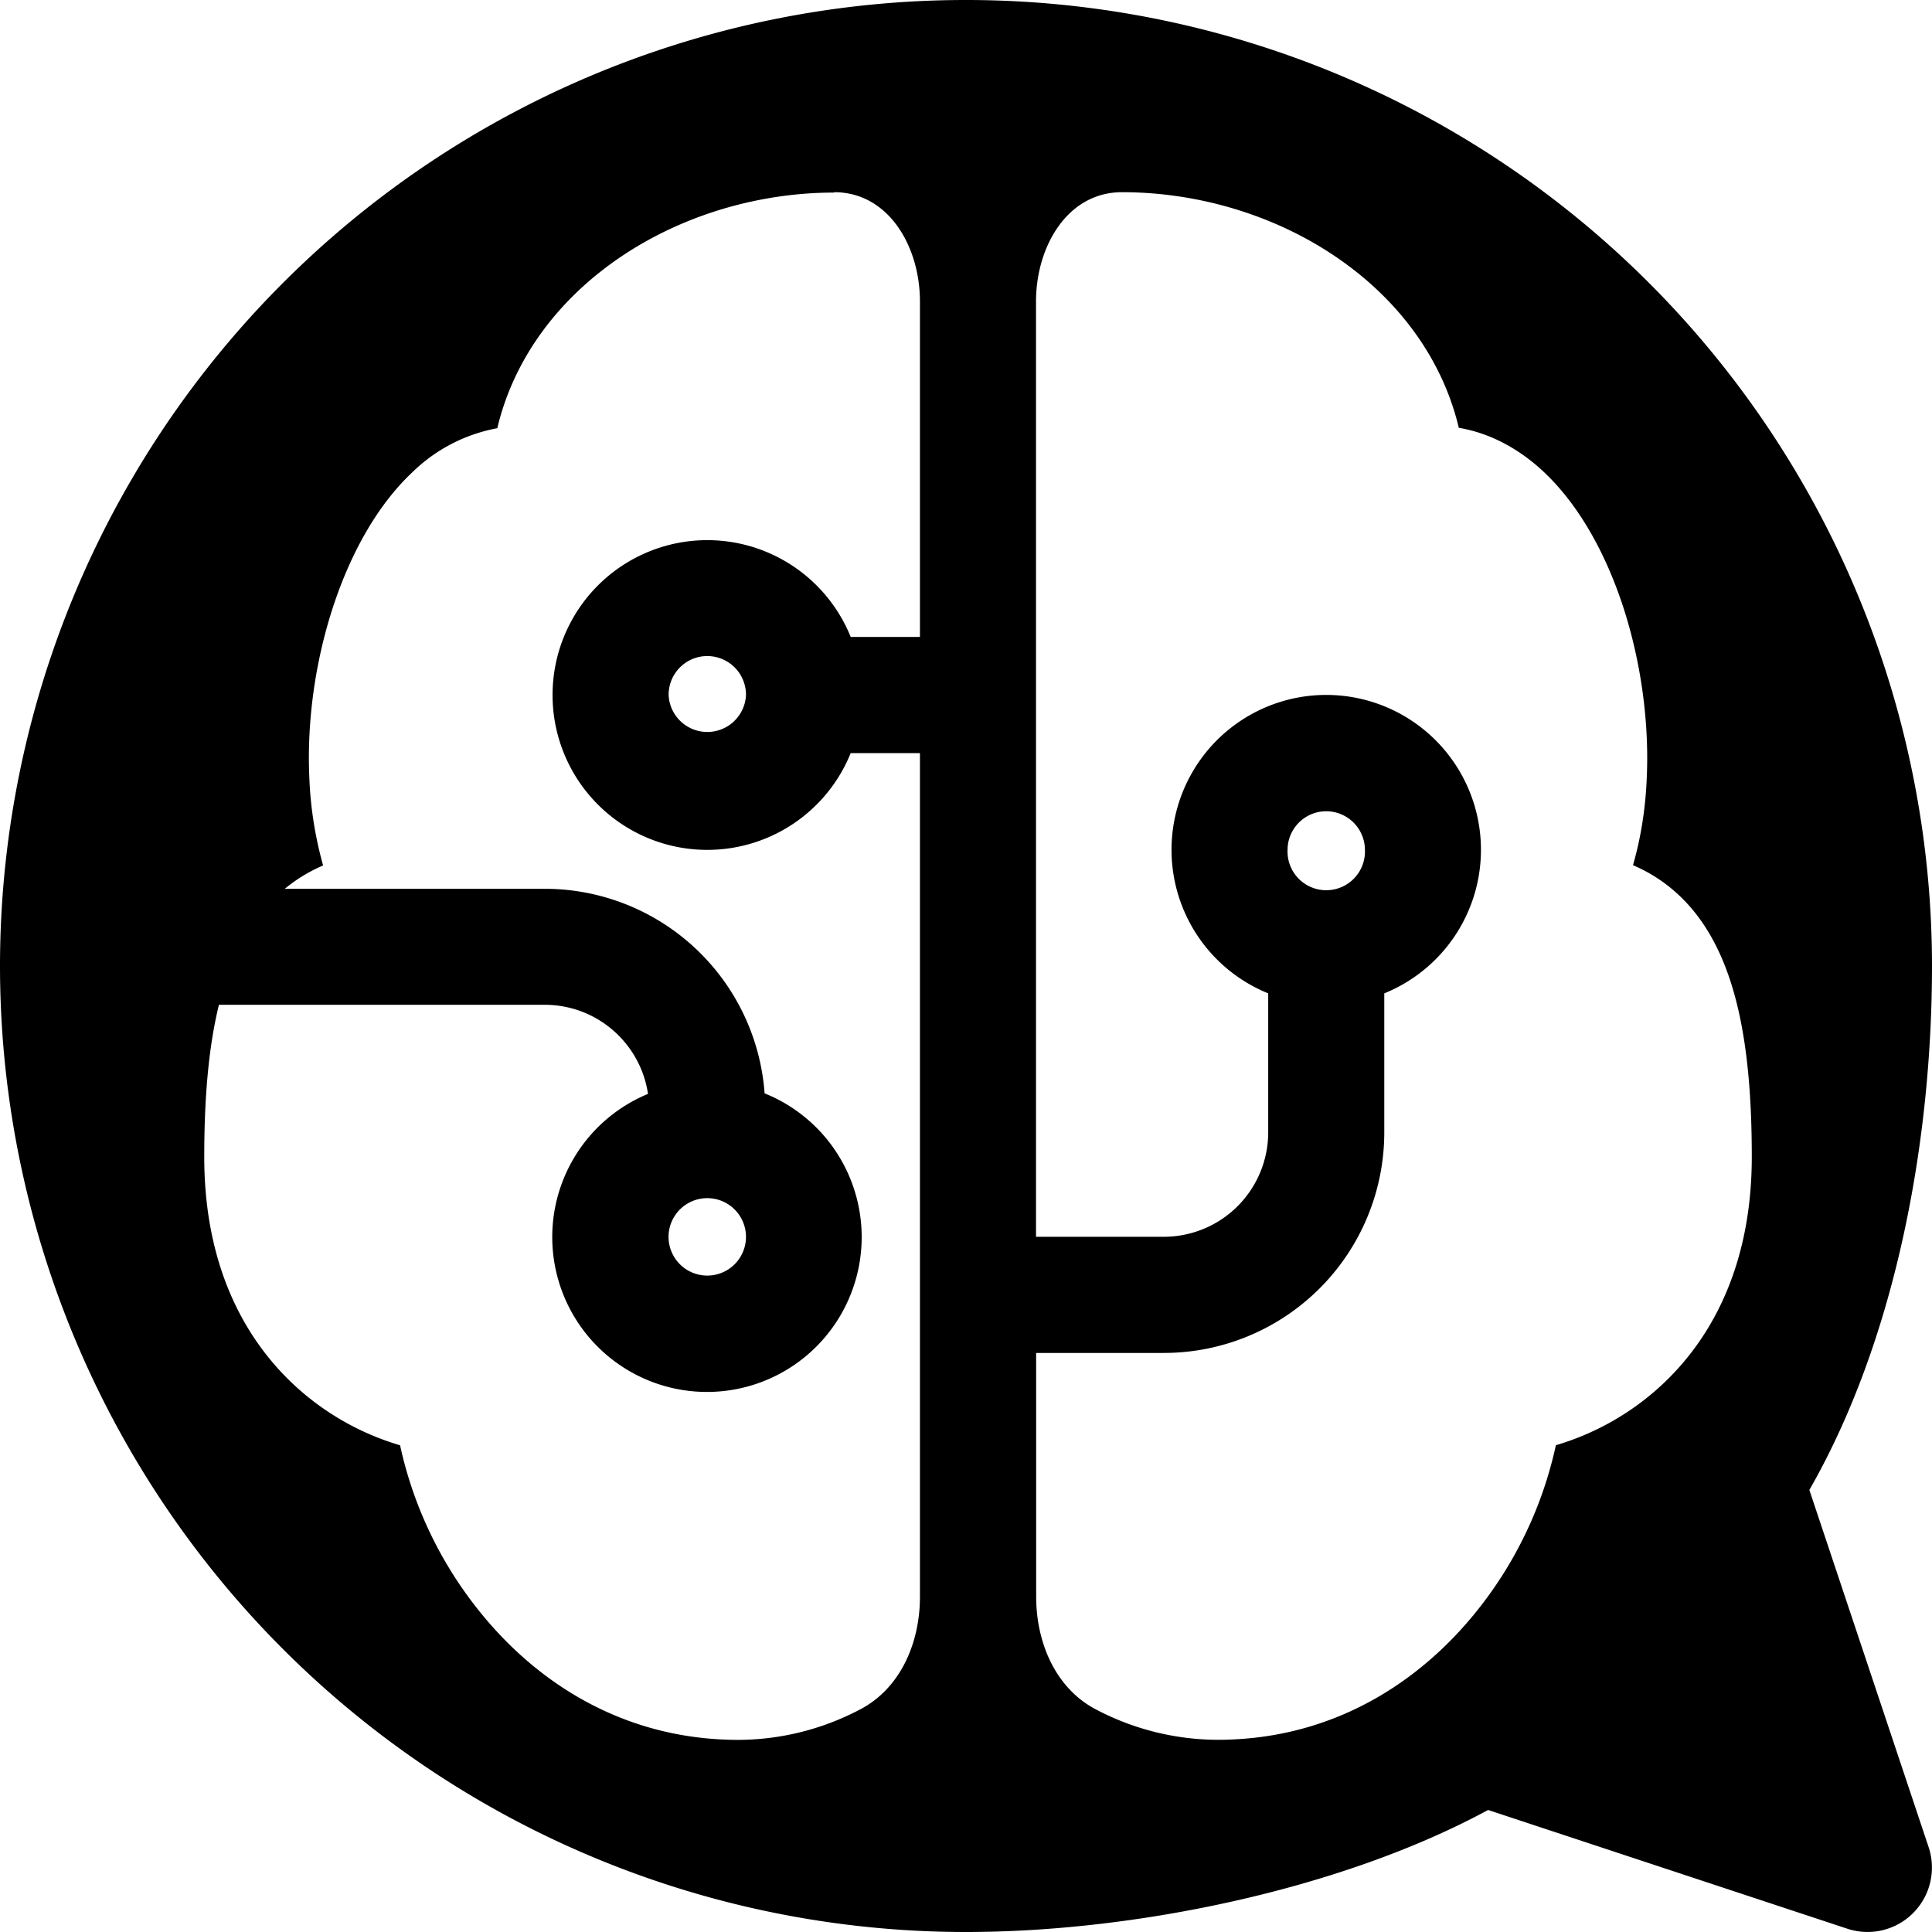 <svg viewBox="0 0 25 25"><path d="M 12.5,9.5374438e-7 A 12.497,12.504 0 0 0 0,12.499 12.497,12.504 0 0 0 12.5,25 c 2.177,0 4.85,-0.547 6.756,-1.579 l 4.65,1.537 a 0.833,0.834 0 0 0 1.05,-1.057 l -1.543,-4.621 C 24.533,17.324 25,14.767 25,12.499 A 12.497,12.504 0 0 0 12.5,9.5374438e-7 Z M 10.793,2.487 c 0.708,0 1.111,0.706 1.111,1.414 v 4.341 h -0.896 a 2.002,2.004 0 1 0 0,1.503 h 0.896 v 10.917 c 0,0.597 -0.252,1.191 -0.784,1.463 a 3.403,3.405 0 0 1 -1.562,0.389 c -1.512,0 -2.636,-0.765 -3.36,-1.671 a 5.177,5.18 0 0 1 -1.021,-2.141 3.451,3.453 0 0 1 -1.271,-0.691 c -0.711,-0.612 -1.263,-1.593 -1.263,-3.04 0,-0.756 0.054,-1.416 0.19,-1.969 h 4.215 c 0.679,0 1.241,0.501 1.337,1.153 a 2.002,2.004 0 1 0 1.509,-0.007 2.853,2.855 0 0 0 -2.845,-2.647 H 3.685 a 2.038,2.04 0 0 1 0.496,-0.302 4.899,4.902 0 0 1 -0.178,-1.129 c -0.034,-0.736 0.077,-1.502 0.296,-2.184 0.216,-0.671 0.558,-1.326 1.039,-1.777 a 2.124,2.126 0 0 1 1.097,-0.568 c 0.199,-0.841 0.707,-1.537 1.355,-2.041 0.832,-0.649 1.922,-1.008 3.004,-1.008 z m 3.725,0 c 1.083,0 2.172,0.358 3.004,1.008 0.648,0.504 1.155,1.2 1.355,2.041 0.42,0.07 0.795,0.285 1.097,0.568 0.481,0.452 0.823,1.105 1.039,1.777 0.218,0.682 0.329,1.449 0.296,2.185 -0.015,0.377 -0.072,0.761 -0.178,1.129 l 0.066,0.03 c 0.37,0.174 0.671,0.448 0.895,0.811 0.425,0.686 0.576,1.674 0.576,2.933 0,1.448 -0.553,2.43 -1.264,3.041 a 3.451,3.453 0 0 1 -1.271,0.691 5.178,5.181 0 0 1 -1.02,2.141 c -0.724,0.906 -1.848,1.671 -3.361,1.671 a 3.403,3.405 0 0 1 -1.561,-0.388 c -0.531,-0.273 -0.783,-0.867 -0.783,-1.464 l -4.98e-4,-3.154 h 1.652 a 2.853,2.855 0 0 0 2.853,-2.855 v -1.798 a 2.002,2.004 0 1 0 -1.502,0 v 1.798 a 1.352,1.352 0 0 1 -1.352,1.352 H 13.406 V 3.901 c 0,-0.708 0.404,-1.414 1.112,-1.414 z m -5.521,6.027 a 0.501,0.501 0 0 1 0.656,0.479 0.501,0.501 0 0 1 -1.001,0 0.501,0.501 0 0 1 0.345,-0.479 z m 8.01,2.008 a 0.501,0.501 0 0 1 0.655,0.474 0.501,0.501 0 1 1 -1.001,0 0.501,0.501 0 0 1 0.346,-0.474 z m -7.855,4.982 a 0.501,0.501 0 0 1 0,1.002 0.501,0.501 0 1 1 0,-1.002 z"></path></svg>